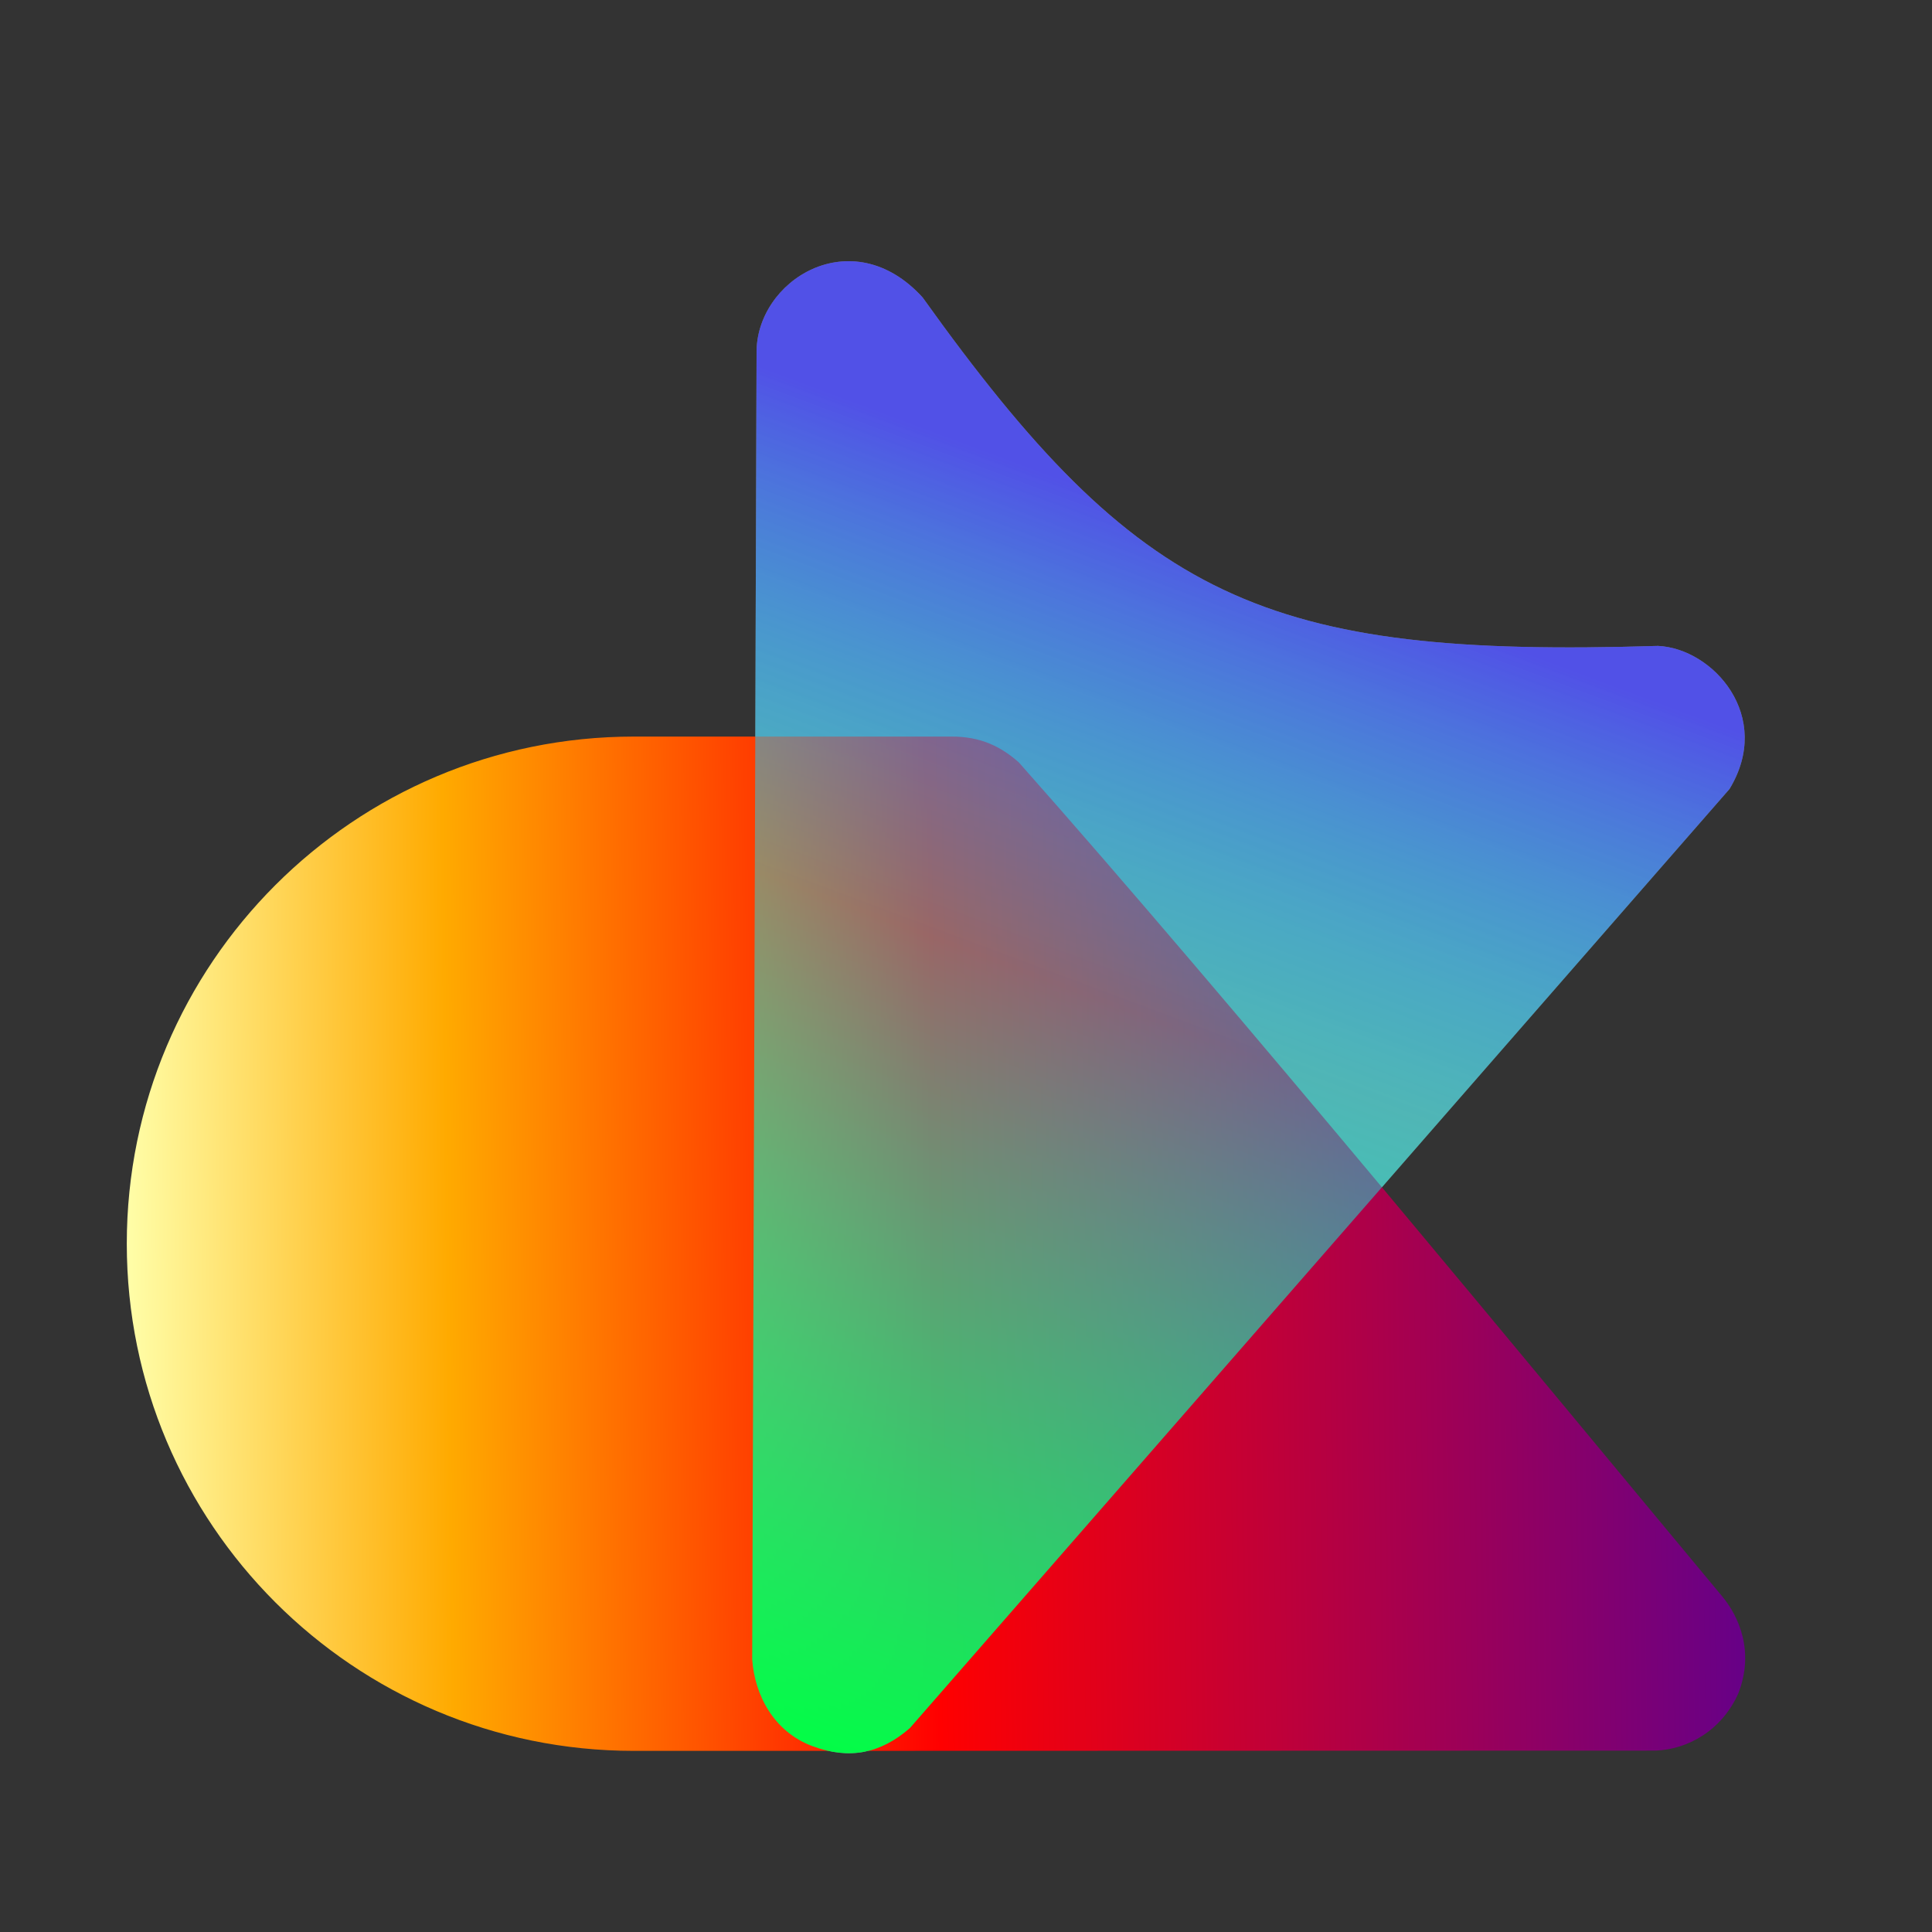 <?xml version="1.0" encoding="UTF-8" standalone="no"?>
<svg
   xmlns:dc="http://purl.org/dc/elements/1.1/"
   xmlns:cc="http://creativecommons.org/ns#"
   xmlns:rdf="http://www.w3.org/1999/02/22-rdf-syntax-ns#"
   xmlns:svg="http://www.w3.org/2000/svg"
   xmlns="http://www.w3.org/2000/svg"
   xmlns:sodipodi="http://sodipodi.sourceforge.net/DTD/sodipodi-0.dtd"
   xmlns:inkscape="http://www.inkscape.org/namespaces/inkscape"
   width="300px"
   height="300px"
   viewBox="95 10 320 320"
   version="1.1"
   id="svg32"
   sodipodi:docname="t.svg"
   inkscape:version="1.0.2 (e86c870879, 2021-01-15)">
  <rect x="95" y="10" width="320" height="320" fill="#333333" stroke="none"/>
  <sodipodi:namedview
     pagecolor="#ffffff"
     bordercolor="#666666"
     borderopacity="1"
     objecttolerance="10"
     gridtolerance="10"
     guidetolerance="10"
     inkscape:pageopacity="0"
     inkscape:pageshadow="2"
     inkscape:window-width="1276"
     inkscape:window-height="643"
     id="namedview34"
     showgrid="false"
     inkscape:zoom="1.1524162"
     inkscape:cx="164.50252"
     inkscape:cy="100.04367"
     inkscape:window-x="0"
     inkscape:window-y="20"
     inkscape:window-maximized="0"
     inkscape:current-layer="svg32" />
  <defs
     id="defs18">
    <linearGradient
       id="g1"
       x1="383.949"
       y1="213.436"
       x2="115.407"
       y2="216.704"
       gradientUnits="userSpaceOnUse">
      <stop
         offset="0.0"
         style="stop-color:#660088;"
         id="stop2" />
      <stop
         offset="0.5"
         style="stop-color:#ff0000;"
         id="stop4" />
      <stop
         offset="0.8"
         style="stop-color:#ffaa00;"
         id="stop6" />
      <stop
         offset="1.0"
         style="stop-color:#ffffaa;"
         id="stop8" />
    </linearGradient>
    <linearGradient
       id="g2"
       x1="305.044"
       y1="90.285"
       x2="226.653"
       y2="300.083"
       gradientUnits="userSpaceOnUse">
      <stop
         offset="0.05"
         style="stop-color:#4444ff;stop-opacity:0.8;"
         id="stop11" />
      <stop
         offset="0.4"
         style="stop-color:#00ffff;stop-opacity:0.4;"
         id="stop13" />
      <stop
         offset="1.0"
         style="stop-color:#00ff44;stop-opacity:1.0;"
         id="stop15" />
    </linearGradient>
  </defs>

  <path
     style="fill:#fff;opacity:0.4"
     d="m 219.587,284.879 c 0.418,5.84 3.541,11.965 10.028,14.357 6.008,2.215 11.199,1.257 16.096,-3.016 L 381.459,140.684 c 7.31,-12.045 -2.71,-23.277 -11.844,-23.702 -65.394,2.027 -85.953,-7.616 -121.799,-57.712 -11.702,-12.888 -27.742,-2.809 -27.505,9.339"
/>

  <path
     style="fill:url(#g1)"
     d="m 220,300 h -20 c -46.392,0 -84,-37.608 -84,-84 0,-46.392 37.608,-84 84,-84 h 52.5 c 5.034,-0.043 8.388,1.751 11.246,4.27 35.276,39.785 86.585,102.212 116.392,138.005 2.938,3.464 5.458,9.312 2.789,16.194 -2.782,6.211 -8.413,9.303 -13.767,9.489"
/>
  <path
     style="fill:url(#g2)"
     d="m 219.587,284.879 c 0.418,5.84 3.541,11.965 10.028,14.357 6.008,2.215 11.199,1.257 16.096,-3.016 L 381.459,140.684 c 7.31,-12.045 -2.71,-23.277 -11.844,-23.702 -65.394,2.027 -85.953,-7.616 -121.799,-57.712 -11.702,-12.888 -27.742,-2.809 -27.505,9.339"
/>
  <g opacity='0'
     id="g946">
    <circle
       style="opacity:0.5;fill:#555555;stroke-width:0.614"
       cx="368.567"
       cy="132.347"
       id="ellipse28"
       r="15.352" />
    <circle
       style="opacity:0.5;fill:#555555;stroke-width:0.614"
       cx="368.711"
       cy="284.624"
       id="ellipse28-6"
       r="15.352" />
    <circle
       style="opacity:0.5;fill:#555555;stroke-width:0.614"
       cx="235.339"
       cy="284.637"
       id="ellipse28-7"
       r="15.352" />
    <circle
       style="opacity:0.5;fill:#555555;stroke-width:0.614"
       cx="235.594"
       cy="68.62"
       id="ellipse28-5"
       r="15.352" />
    <circle
       style="opacity:0.5;fill:#555555;stroke-width:0.614"
       cx="253.087"
       cy="147.351"
       id="ellipse28-3"
       r="15.352" />
  </g>
</svg>
